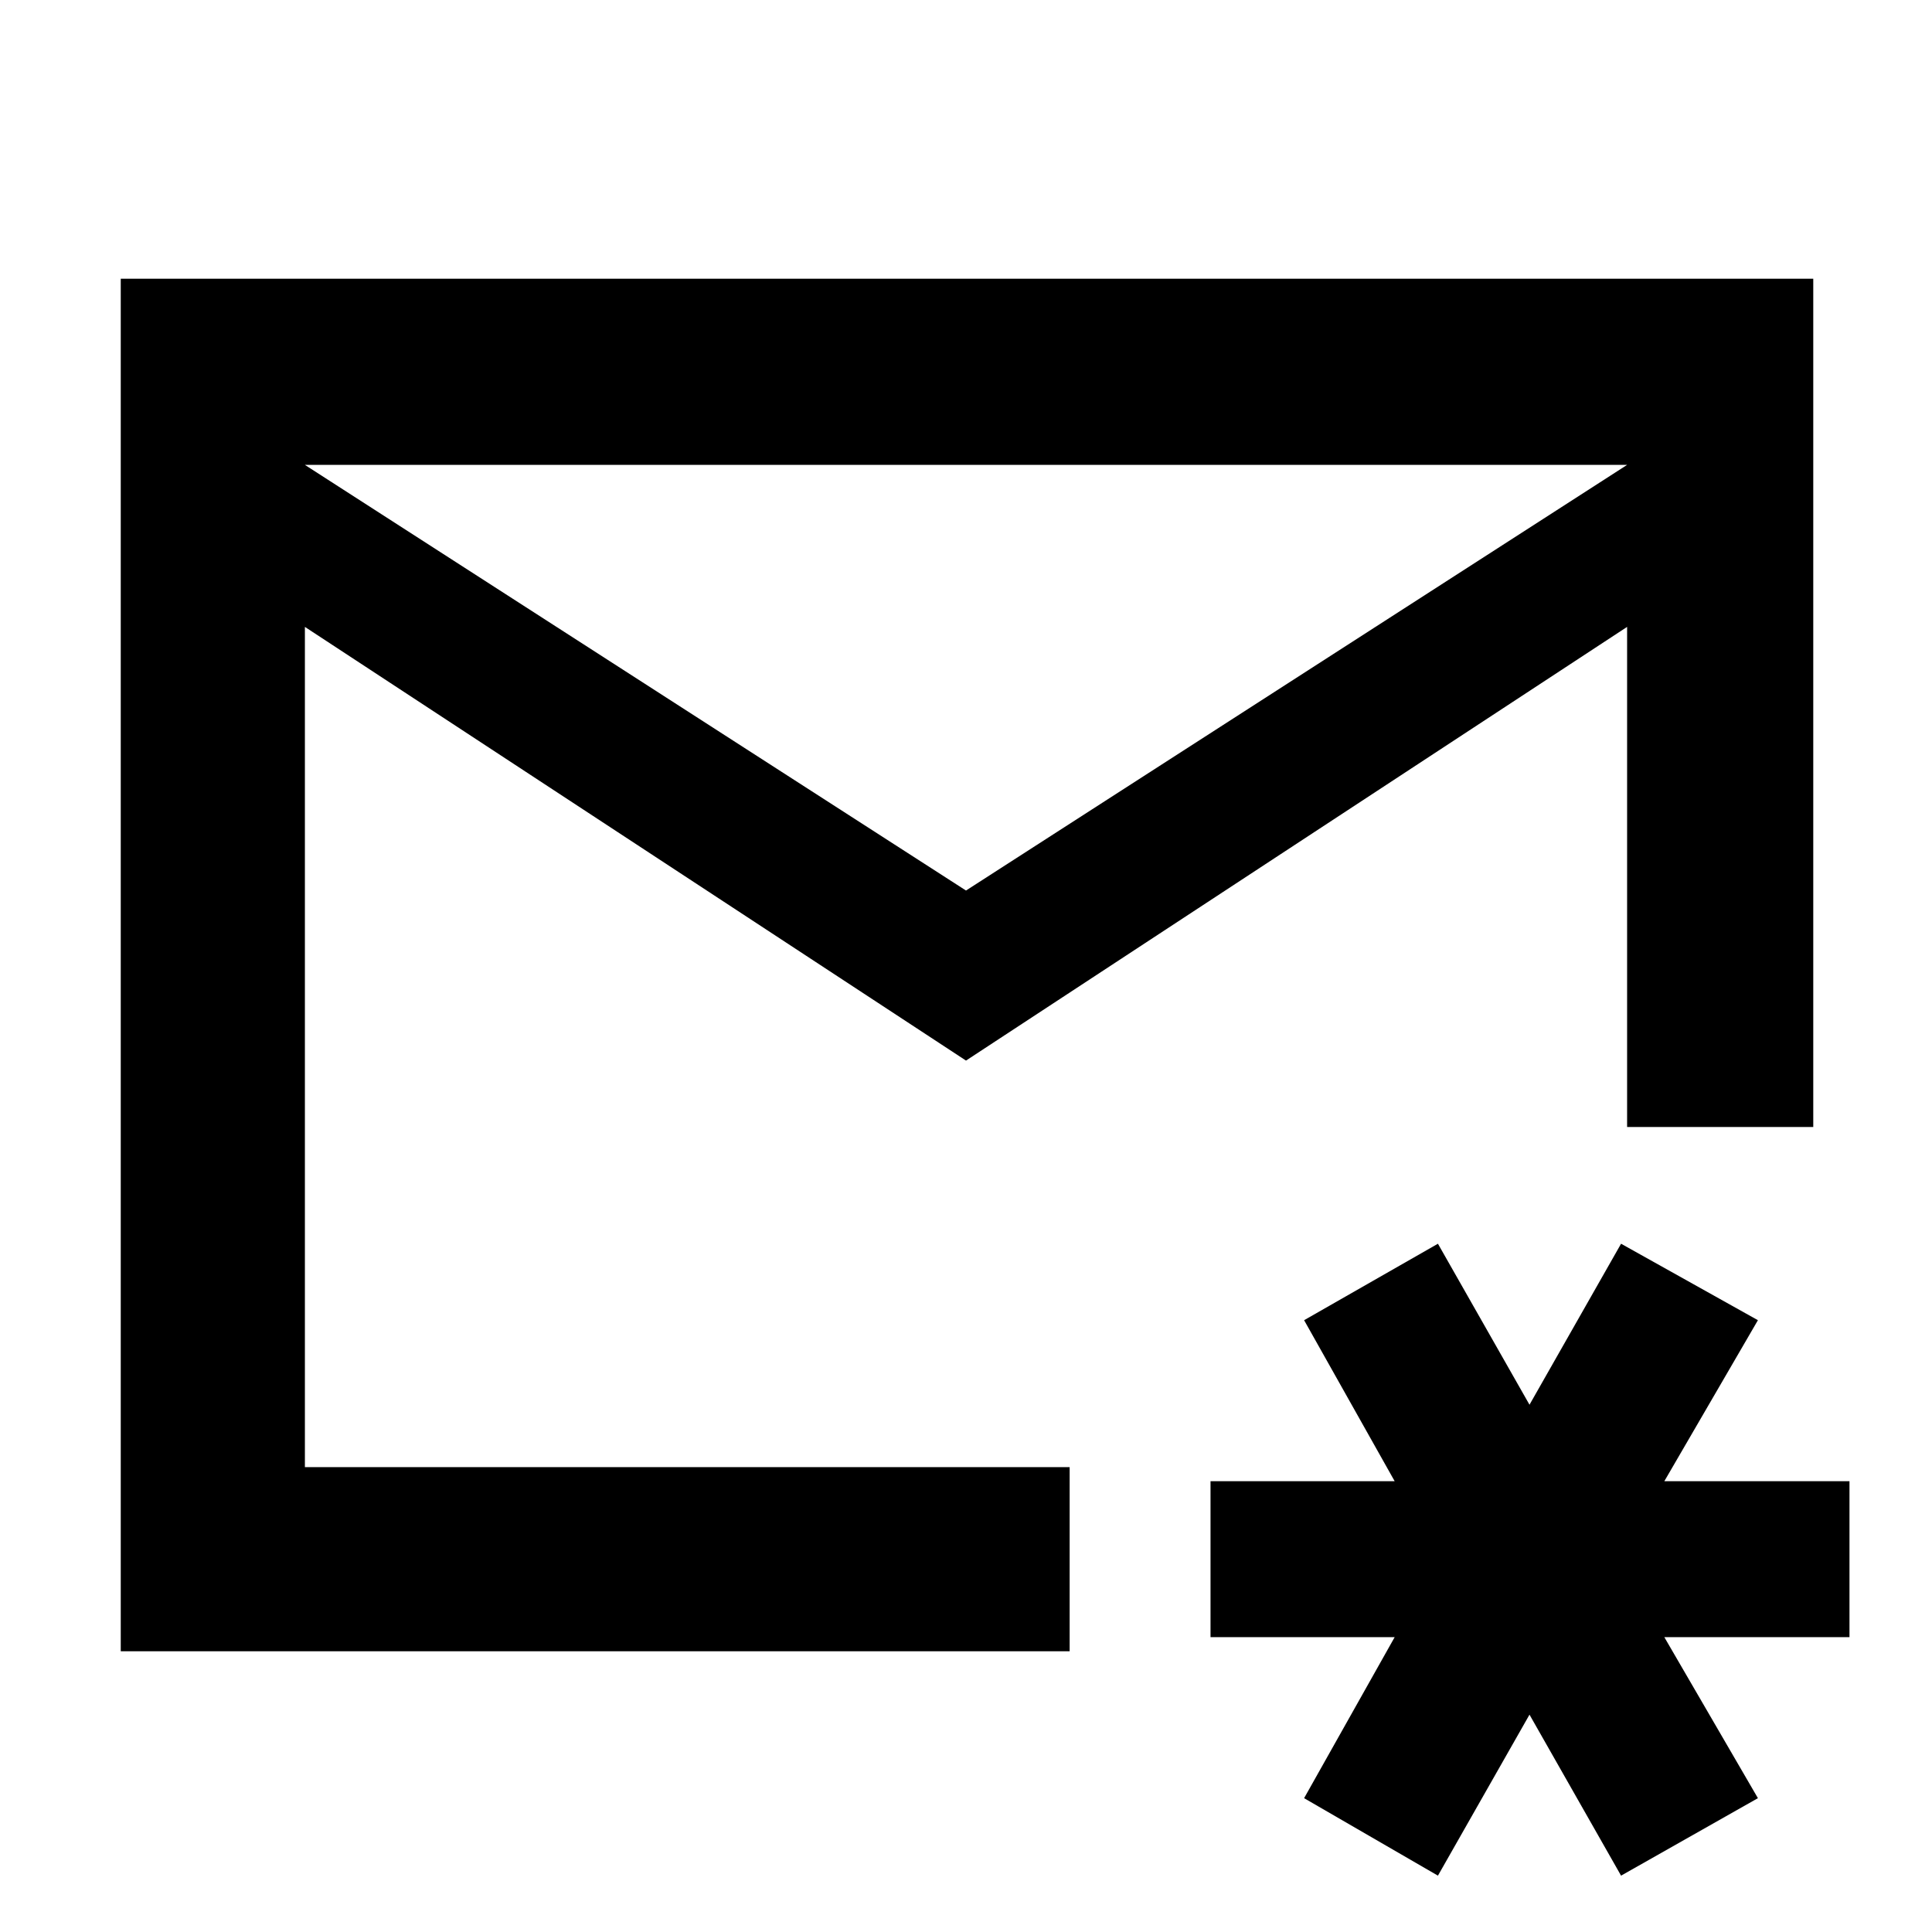 <svg xmlns="http://www.w3.org/2000/svg" height="48" viewBox="0 -960 960 960" width="48"><path d="M480-480Zm0-37.5L808.5-729h-657L480-517.5Zm-420 378v-682h841V-400h-92.5v-248.5L480-433 151.5-648.5V-231h380v91.5H60ZM714.5-28 648-66.5l45-80h-91.5V-224H693l-45-80 66.5-38 45.5 80 45.5-80 68 38-46.5 80h92v77.5h-92l46.5 80-68 38.5-45.5-80-45.5 80Z"/></svg>